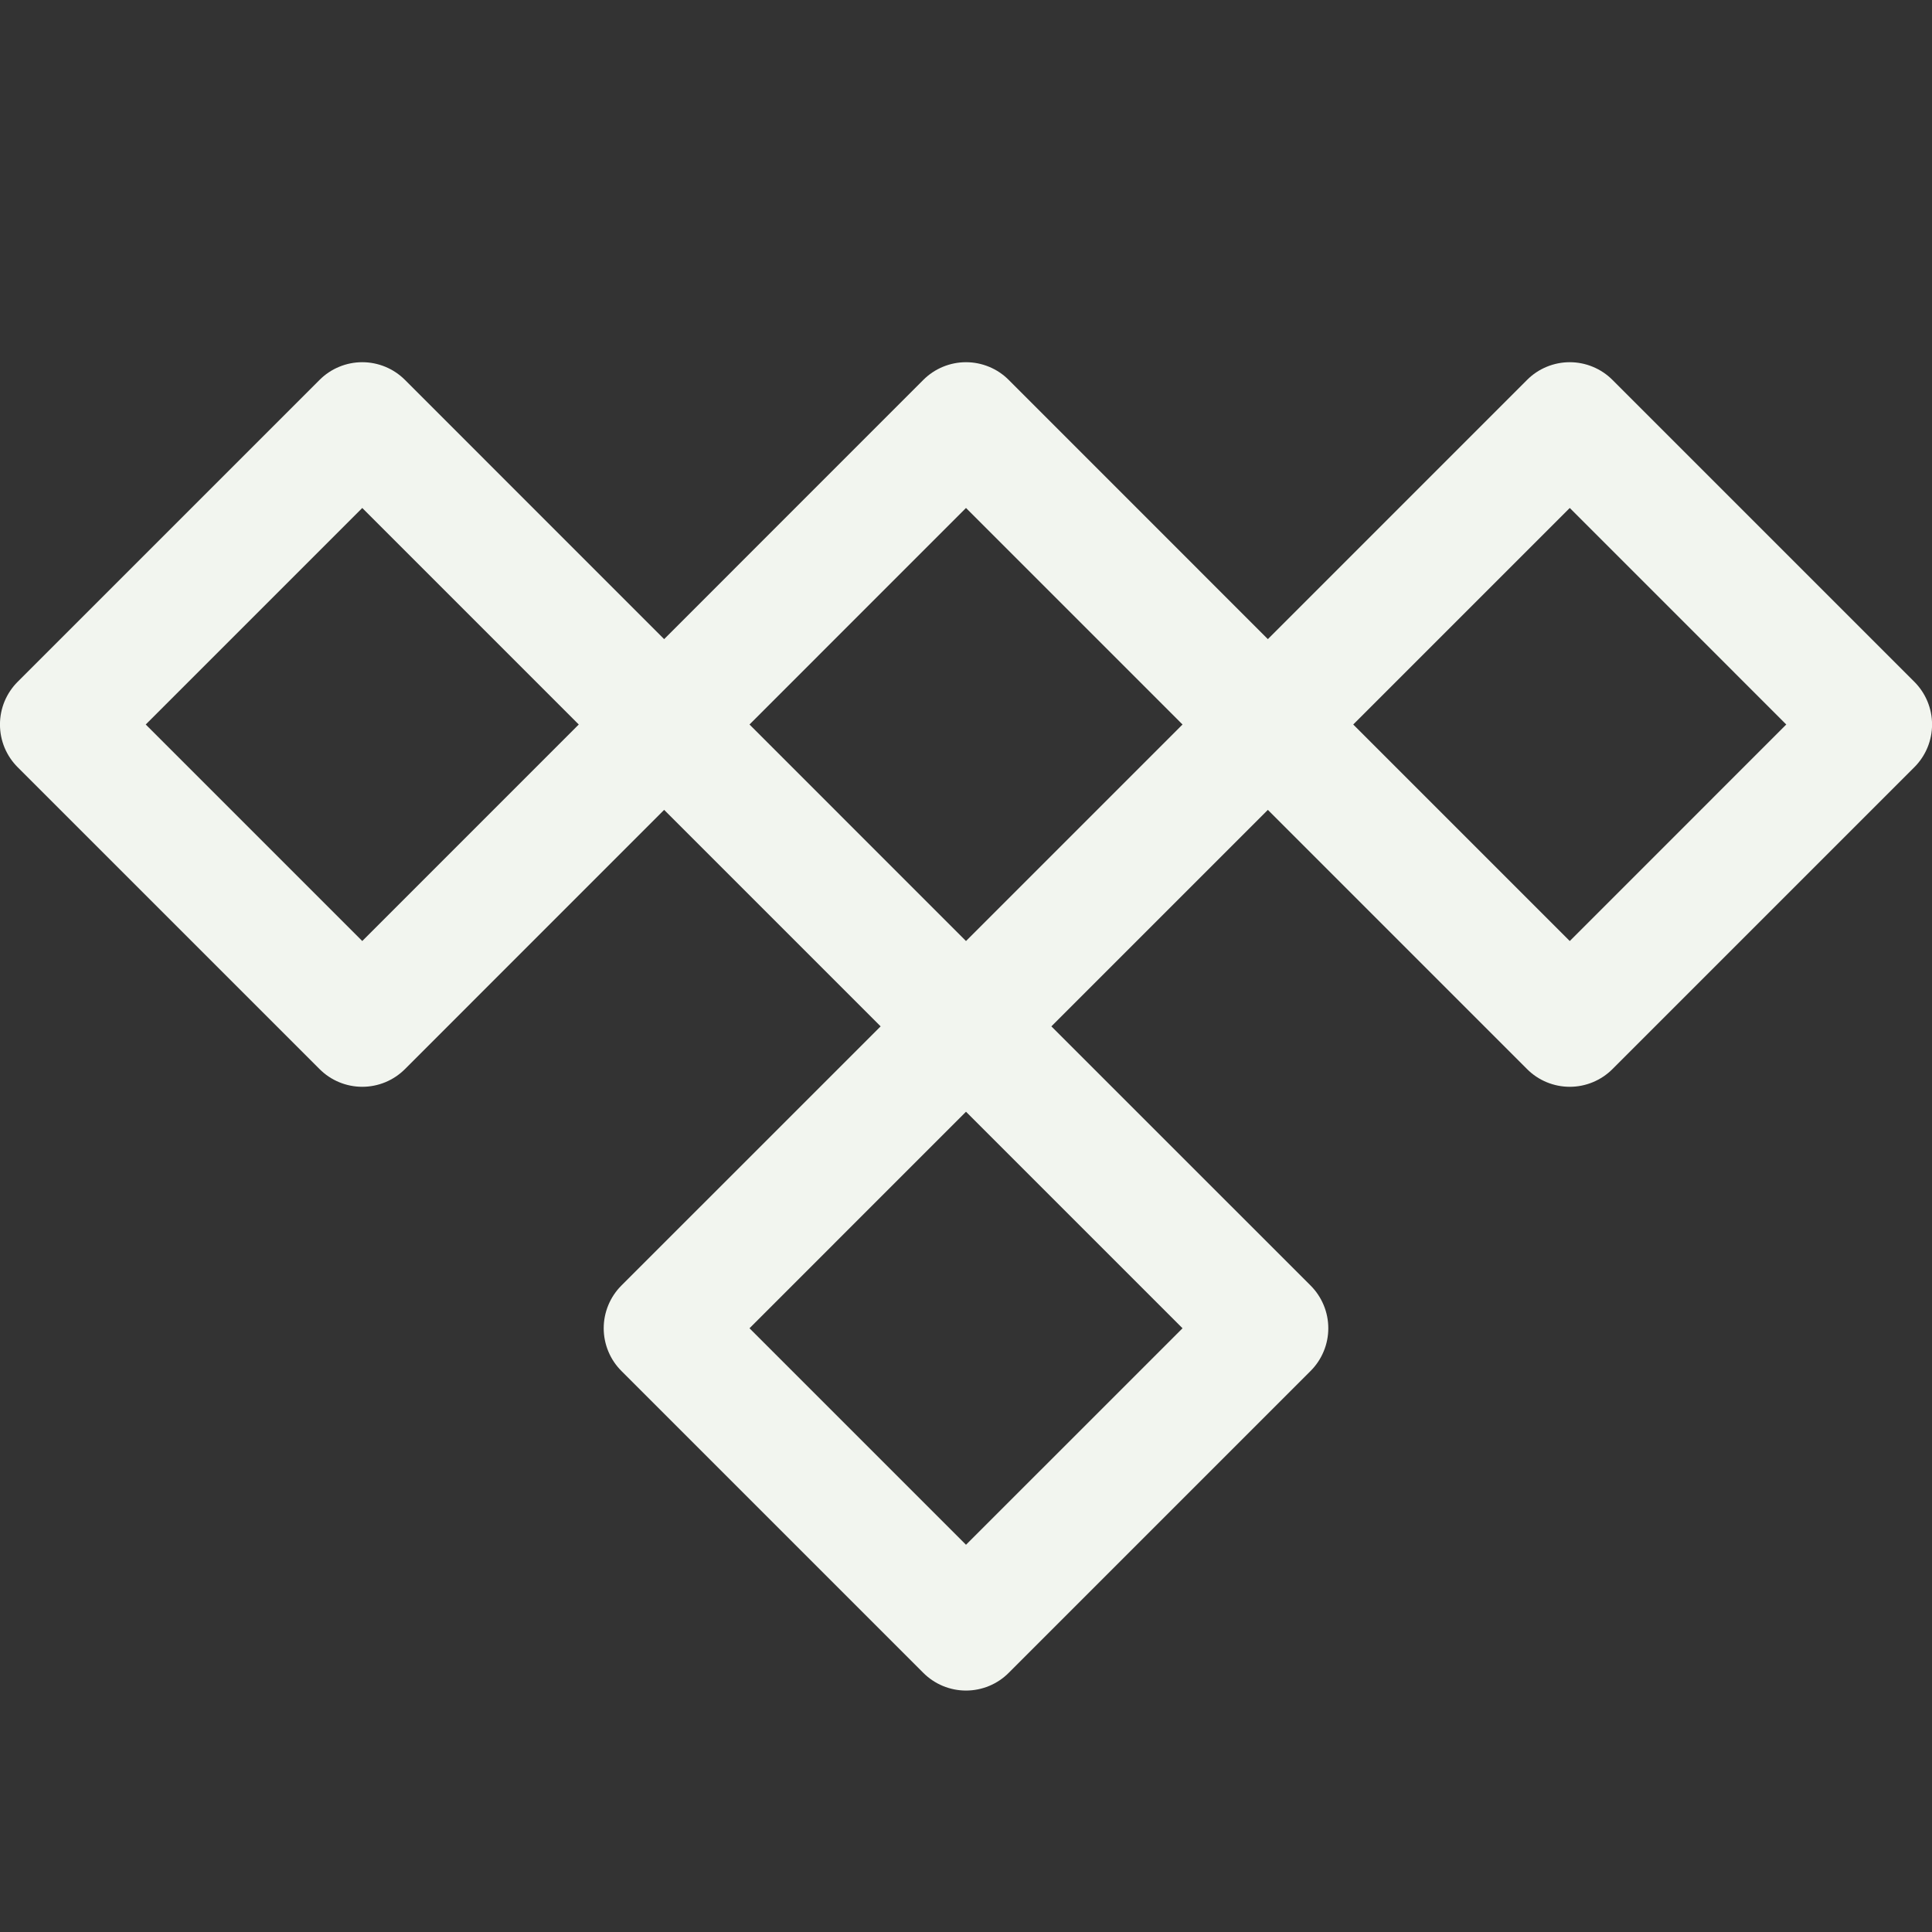<svg width="65" height="65" viewBox="0 0 65 65" fill="none" xmlns="http://www.w3.org/2000/svg">
<rect x="0" y="0" width="65" height="65" fill="#333333" stroke="none"/>
<g clip-path="url(#clip0_1216_5545)">
<path d="M64.406 22.938L54.25 12.782C54.061 12.593 53.837 12.443 53.59 12.341C53.344 12.239 53.08 12.186 52.813 12.186C52.546 12.186 52.281 12.239 52.035 12.341C51.788 12.443 51.564 12.593 51.376 12.782L42.656 21.503L33.937 12.782C33.749 12.593 33.525 12.443 33.278 12.341C33.031 12.239 32.767 12.186 32.5 12.186C32.233 12.186 31.969 12.239 31.722 12.341C31.476 12.443 31.252 12.593 31.063 12.782L22.344 21.503L13.625 12.782C13.436 12.593 13.212 12.443 12.966 12.341C12.719 12.239 12.455 12.186 12.188 12.186C11.921 12.186 11.656 12.239 11.41 12.341C11.163 12.443 10.939 12.593 10.751 12.782L0.594 22.938C0.405 23.127 0.256 23.351 0.153 23.597C0.051 23.844 -0.001 24.108 -0.001 24.375C-0.001 24.642 0.051 24.906 0.153 25.153C0.256 25.399 0.405 25.623 0.594 25.812L10.751 35.968C10.939 36.157 11.163 36.307 11.41 36.409C11.656 36.511 11.921 36.564 12.188 36.564C12.455 36.564 12.719 36.511 12.966 36.409C13.212 36.307 13.436 36.157 13.625 35.968L22.344 27.247L29.628 34.531L20.907 43.25C20.718 43.439 20.568 43.663 20.466 43.91C20.364 44.156 20.311 44.421 20.311 44.688C20.311 44.954 20.364 45.219 20.466 45.465C20.568 45.712 20.718 45.936 20.907 46.125L31.063 56.281C31.252 56.47 31.476 56.62 31.722 56.722C31.969 56.824 32.233 56.877 32.5 56.877C32.767 56.877 33.031 56.824 33.278 56.722C33.525 56.62 33.749 56.47 33.937 56.281L44.093 46.125C44.282 45.936 44.432 45.712 44.534 45.465C44.637 45.219 44.689 44.954 44.689 44.688C44.689 44.421 44.637 44.156 44.534 43.91C44.432 43.663 44.282 43.439 44.093 43.25L35.372 34.531L42.656 27.247L51.376 35.968C51.564 36.157 51.788 36.307 52.035 36.409C52.281 36.511 52.546 36.564 52.813 36.564C53.08 36.564 53.344 36.511 53.59 36.409C53.837 36.307 54.061 36.157 54.25 35.968L64.406 25.812C64.595 25.623 64.745 25.399 64.847 25.153C64.949 24.906 65.002 24.642 65.002 24.375C65.002 24.108 64.949 23.844 64.847 23.597C64.745 23.351 64.595 23.127 64.406 22.938ZM12.188 31.66L4.903 24.375L12.188 17.09L19.472 24.375L12.188 31.66ZM32.5 51.972L25.216 44.688L32.5 37.403L39.785 44.688L32.5 51.972ZM32.5 31.66L25.216 24.375L32.5 17.09L39.785 24.375L32.5 31.66ZM52.813 31.66L45.528 24.375L52.813 17.09L60.097 24.375L52.813 31.66Z" fill="#FCFFF9" fill-opacity="0.95"/>
</g>
<defs>
<clipPath id="clip0_1216_5545">
<rect width="65" height="65" fill="white"/>
</clipPath>
</defs>
</svg>
